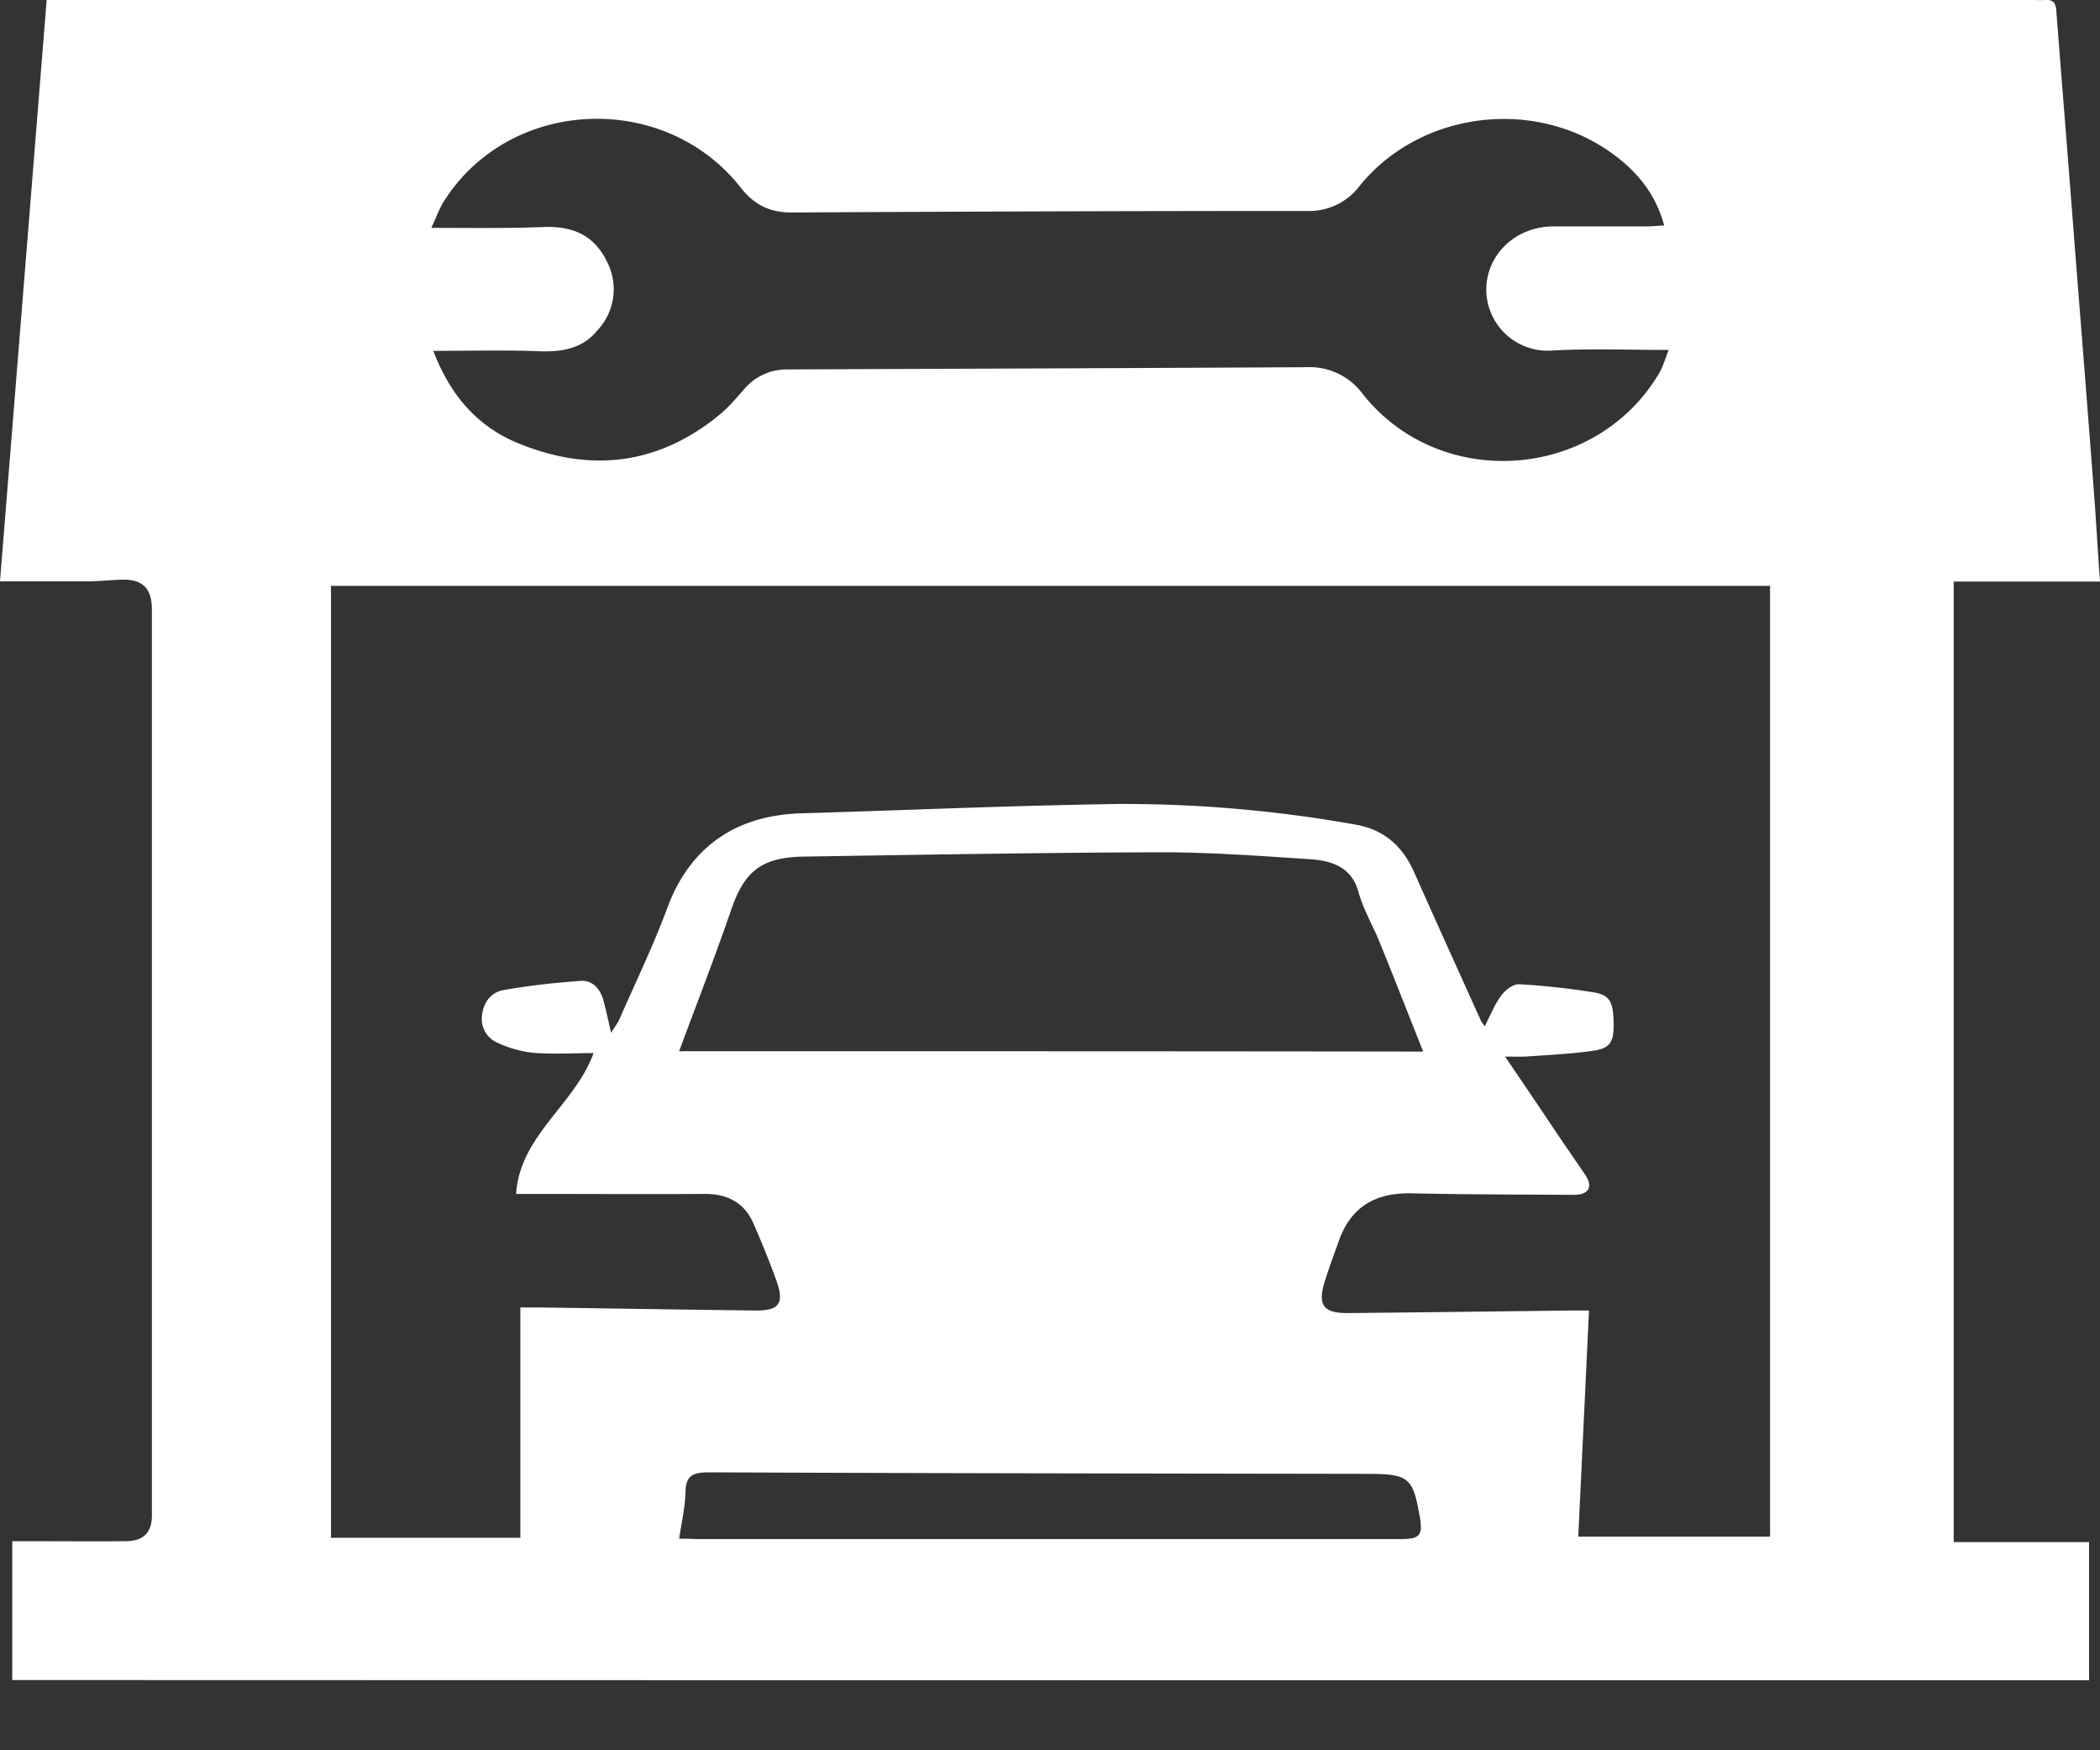 <svg width="18" height="15" viewBox="0 0 18 15" fill="none" xmlns="http://www.w3.org/2000/svg">
    <rect x="0" y="0" width="18" height="15" fill="#333333" stroke="none"/>
    <g clip-path="url(#96wp2dkbda)">
        <path d="M17.906 14.4v-1.184h-1.16V4.984H18c-.02-.269-.033-.524-.053-.777-.055-.728-.113-1.455-.17-2.18-.049-.646-.102-1.292-.152-1.94-.005-.069-.033-.092-.102-.087-.034.002-.067 0-.103 0H.4L0 4.982h.744c.089 0 .178-.008.266-.013.203-.014.292.06.292.258v7.776c-.006.137-.078.205-.225.205-.275.003-.552 0-.827 0H.105v1.19c5.93.002 11.858.002 17.8.002zm-5.18-5.604c-.02-.03-.033-.045-.039-.063-.188-.417-.377-.833-.563-1.252-.097-.222-.253-.37-.505-.414a11.316 11.316 0 0 0-2.024-.177c-.907.013-1.815.053-2.72.08-.58.015-.968.3-1.157.816-.12.322-.27.633-.408.947-.017.04-.045.073-.072.118-.025-.108-.045-.203-.07-.292-.028-.087-.091-.159-.189-.153-.222.016-.444.04-.663.079-.105.018-.17.103-.183.208a.222.222 0 0 0 .13.243.972.972 0 0 0 .311.087c.17.013.342.002.514.002-.161.443-.633.707-.664 1.207h.145c.488 0 .977.003 1.465 0 .2-.002.344.074.422.248.072.166.142.335.203.506.064.188.016.248-.189.245-.619-.007-1.238-.018-1.86-.026h-.15v1.974H2.837V5.021h12.335v8.148h-1.644l.092-1.938h-.144c-.642.008-1.283.016-1.921.022-.208.002-.26-.066-.205-.254.038-.126.086-.253.13-.376.103-.28.31-.404.622-.396.463.01.924.01 1.388.013.127 0 .166-.068.1-.168-.095-.14-.19-.277-.284-.417-.13-.195-.263-.39-.405-.6.075 0 .125.002.175 0 .194-.014.389-.022.58-.05.15-.022.178-.077.175-.243-.003-.18-.036-.238-.18-.259a6.3 6.3 0 0 0-.63-.068c-.05-.003-.12.05-.153.097-.056.074-.092.166-.142.264zM3.697 1.953c.045-.095.07-.171.114-.237.566-.883 1.887-.939 2.54-.106.113.145.25.214.444.211 1.468-.008 2.936-.013 4.405-.013a.542.542 0 0 0 .455-.216c.513-.633 1.485-.762 2.157-.282.216.155.38.35.452.622-.055.003-.1.008-.144.008h-.802c-.33 0-.589.248-.578.564a.526.526 0 0 0 .566.5c.325-.018.653-.005.997-.005-.03.074-.047.138-.078.193-.541.925-1.879 1.025-2.545.184a.564.564 0 0 0-.483-.229c-1.482.008-2.962.013-4.444.019a.476.476 0 0 0-.375.17c-.066.075-.13.151-.205.214-.525.433-1.107.506-1.738.246-.366-.153-.585-.433-.721-.789.31 0 .608-.008.905.003.197.008.372-.021.5-.177a.515.515 0 0 0 .08-.598c-.106-.213-.28-.295-.522-.29-.32.013-.633.008-.98.008zm2.124 7.056c.152-.41.308-.809.446-1.212.114-.33.259-.45.622-.456 1.022-.016 2.043-.034 3.064-.037.428 0 .855.032 1.283.06.186.014.35.07.408.28.041.15.125.29.183.435.125.306.244.614.372.933-2.137-.003-4.258-.003-6.378-.003zm0 4.178c.022-.145.052-.274.055-.403.003-.14.064-.166.203-.166 1.879.008 3.758.01 5.637.013.358 0 .394.03.452.361 0 .005.003.008.003.013.025.156-.003.185-.17.185H5.969c-.045-.003-.086-.003-.147-.003z" fill="#fff"/>
    </g>
    <defs>
        <clipPath id="96wp2dkbda">
            <path fill="#fff" transform="matrix(-1 0 0 1 18 0)" d="M0 0h18v14.4H0z"/>
        </clipPath>
    </defs>
</svg>
